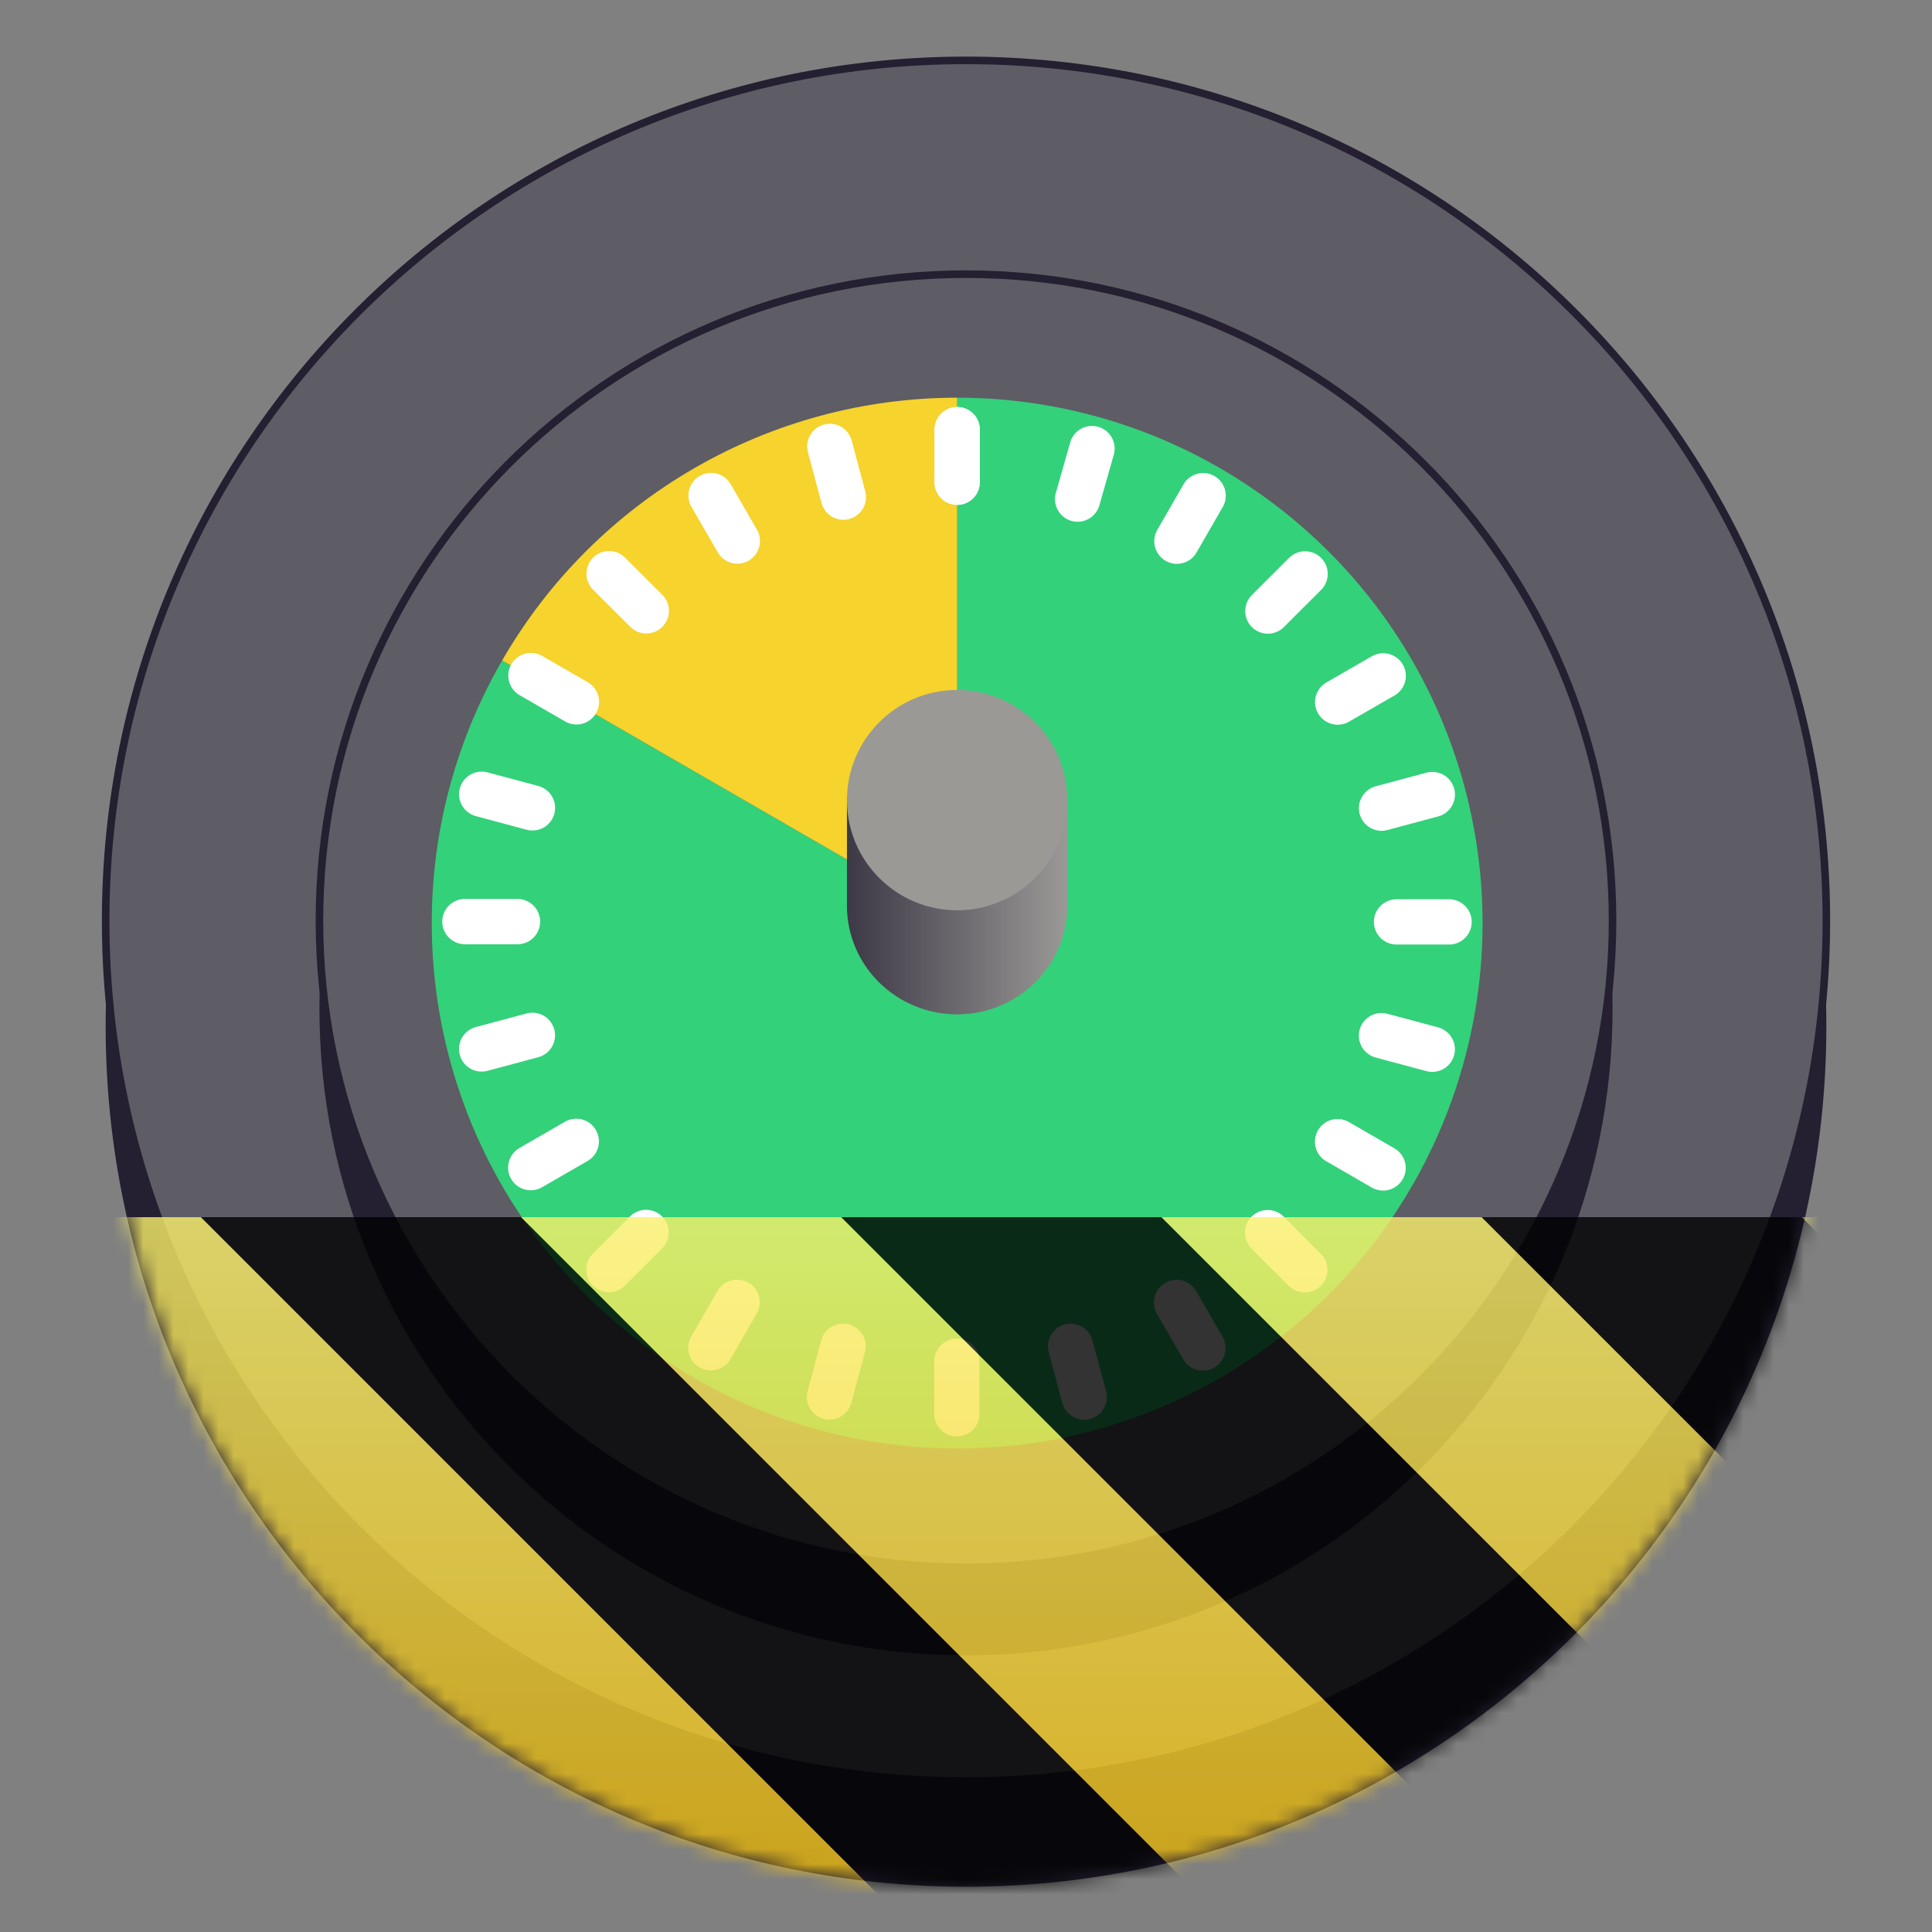<?xml version="1.0" encoding="UTF-8"?>
<svg height="128px" viewBox="0 0 128 128" width="128px" xmlns="http://www.w3.org/2000/svg" xmlns:xlink="http://www.w3.org/1999/xlink">
    <rect x="0" y="0" width="128" height="128" fill="#808080" stroke="none"/>
    <filter id="a" height="100%" width="100%" x="0%" y="0%">
        <feColorMatrix color-interpolation-filters="sRGB" values="0 0 0 0 1 0 0 0 0 1 0 0 0 0 1 0 0 0 1 0"/>
    </filter>
    <linearGradient id="b" gradientUnits="userSpaceOnUse" x1="56.115" x2="70.711" y1="60.006" y2="60.006">
        <stop offset="0" stop-color="#3d3846"/>
        <stop offset="1" stop-color="#9a9996"/>
    </linearGradient>
    <clipPath id="c">
        <rect height="128" width="128"/>
    </clipPath>
    <clipPath id="d">
        <rect height="128" width="128"/>
    </clipPath>
    <mask id="e">
        <g filter="url(#a)">
            <g clip-path="url(#d)" filter="url(#a)">
                <g clip-path="url(#c)">
                    <path d="m 121 68 c 0 31.48 -25.52 57 -57 57 s -57 -25.52 -57 -57 s 25.52 -57 57 -57 s 57 25.52 57 57 z m 0 0" fill="#241f31"/>
                    <path d="m -560.933 411.01 c 0 31.48 -25.52 57 -57 57 c -31.48 0 -57 -25.52 -57 -57 s 25.52 -57 57 -57 c 31.48 0 57 25.52 57 57 z m 0 0" fill="#5e5c64" stroke="#241f31" stroke-width="0.5" transform="matrix(1 0 0 1 681.933 -350.01)"/>
                    <path d="m 106.836 66.836 c 0 23.656 -19.18 42.832 -42.836 42.832 s -42.836 -19.176 -42.836 -42.832 c 0 -23.66 19.18 -42.836 42.836 -42.836 s 42.836 19.176 42.836 42.836 z m 0 0" fill="#241f31"/>
                    <path d="m -575.097 411.01 c 0 23.656 -19.18 42.836 -42.836 42.836 s -42.836 -19.18 -42.836 -42.836 s 19.18 -42.836 42.836 -42.836 s 42.836 19.18 42.836 42.836 z m 0 0" fill="#5e5c64" stroke="#241f31" stroke-width="0.5" transform="matrix(1 0 0 1 681.933 -350.01)"/>
                    <path d="m 63.414 26.348 c 15.754 0 29.543 10.582 33.621 25.801 s -2.574 31.277 -16.219 39.152 c -13.645 7.879 -30.875 5.609 -42.016 -5.531 s -13.41 -28.371 -5.531 -42.016 l 30.145 17.402 z m 0 0" fill="#33d17a"/>
                    <path d="m 33.27 43.754 c 6.215 -10.77 17.707 -17.406 30.145 -17.406 v 34.809 z m 0 0" fill="#f6d32d"/>
                    <path d="m 70.711 60.004 c 0 3.977 -3.266 7.199 -7.297 7.199 s -7.301 -3.223 -7.301 -7.199 c 0 -3.973 3.27 -7.195 7.301 -7.195 s 7.297 3.223 7.297 7.195 z m 0 0" fill="url(#b)"/>
                    <path d="m 56.113 52.809 h 14.598 v 7.5 h -14.598 z m 0 0" fill="url(#b)"/>
                    <path d="m 70.711 53.012 c 0 4.027 -3.266 7.297 -7.297 7.297 s -7.301 -3.27 -7.301 -7.297 c 0 -4.031 3.27 -7.301 7.301 -7.301 s 7.297 3.27 7.297 7.301 z m 0 0" fill="#9a9996"/>
                    <path d="m -609.585 379.729 l -0.953 3.348" fill="none" stroke="#ffffff" stroke-linecap="round" stroke-width="3" transform="matrix(1 0 0 1 681.933 -350.01)"/>
                    <path d="m -618.519 378.475 v 3.484" fill="none" stroke="#ffffff" stroke-linecap="round" stroke-width="3" transform="matrix(1 0 0 1 681.933 -350.01)"/>
                    <path d="m -602.222 382.85 l -1.738 3.016" fill="none" stroke="#ffffff" stroke-linecap="round" stroke-width="3" transform="matrix(1 0 0 1 681.933 -350.01)"/>
                    <path d="m -595.468 388.034 l -2.465 2.461" fill="none" stroke="#ffffff" stroke-linecap="round" stroke-width="3" transform="matrix(1 0 0 1 681.933 -350.01)"/>
                    <path d="m -590.292 394.788 l -3.016 1.738" fill="none" stroke="#ffffff" stroke-linecap="round" stroke-width="3" transform="matrix(1 0 0 1 681.933 -350.01)"/>
                    <path d="m -587.038 402.651 l -3.363 0.902" fill="none" stroke="#ffffff" stroke-linecap="round" stroke-width="3" transform="matrix(1 0 0 1 681.933 -350.01)"/>
                    <path d="m -585.929 411.088 h -3.48" fill="none" stroke="#ffffff" stroke-linecap="round" stroke-width="3" transform="matrix(1 0 0 1 681.933 -350.01)"/>
                    <path d="m -587.042 419.526 l -3.363 -0.902" fill="none" stroke="#ffffff" stroke-linecap="round" stroke-width="3" transform="matrix(1 0 0 1 681.933 -350.01)"/>
                    <path d="m -595.484 434.139 l -2.465 -2.465" fill="none" stroke="#ffffff" stroke-linecap="round" stroke-width="3" transform="matrix(1 0 0 1 681.933 -350.01)"/>
                    <path d="m -590.3 427.389 l -3.016 -1.742" fill="none" stroke="#ffffff" stroke-linecap="round" stroke-width="3" transform="matrix(1 0 0 1 681.933 -350.01)"/>
                    <path d="m -602.237 439.319 l -1.742 -3.016" fill="none" stroke="#ffffff" stroke-linecap="round" stroke-width="3" transform="matrix(1 0 0 1 681.933 -350.01)"/>
                    <path d="m -610.101 442.573 l -0.902 -3.363" fill="none" stroke="#ffffff" stroke-linecap="round" stroke-width="3" transform="matrix(1 0 0 1 681.933 -350.01)"/>
                    <path d="m -618.538 443.678 v -3.48" fill="none" stroke="#ffffff" stroke-linecap="round" stroke-width="3" transform="matrix(1 0 0 1 681.933 -350.01)"/>
                    <path d="m -626.98 442.565 l 0.902 -3.363" fill="none" stroke="#ffffff" stroke-linecap="round" stroke-width="3" transform="matrix(1 0 0 1 681.933 -350.01)"/>
                    <path d="m -634.839 439.307 l 1.742 -3.016" fill="none" stroke="#ffffff" stroke-linecap="round" stroke-width="3" transform="matrix(1 0 0 1 681.933 -350.01)"/>
                    <path d="m -641.589 434.123 l 2.461 -2.461" fill="none" stroke="#ffffff" stroke-linecap="round" stroke-width="3" transform="matrix(1 0 0 1 681.933 -350.01)"/>
                    <path d="m -646.769 427.37 l 3.016 -1.742" fill="none" stroke="#ffffff" stroke-linecap="round" stroke-width="3" transform="matrix(1 0 0 1 681.933 -350.01)"/>
                    <path d="m -650.023 419.506 l 3.363 -0.902" fill="none" stroke="#ffffff" stroke-linecap="round" stroke-width="3" transform="matrix(1 0 0 1 681.933 -350.01)"/>
                    <path d="m -651.132 411.069 h 3.484" fill="none" stroke="#ffffff" stroke-linecap="round" stroke-width="3" transform="matrix(1 0 0 1 681.933 -350.01)"/>
                    <path d="m -650.019 402.631 l 3.363 0.902" fill="none" stroke="#ffffff" stroke-linecap="round" stroke-width="3" transform="matrix(1 0 0 1 681.933 -350.01)"/>
                    <path d="m -646.757 394.768 l 3.016 1.742" fill="none" stroke="#ffffff" stroke-linecap="round" stroke-width="3" transform="matrix(1 0 0 1 681.933 -350.01)"/>
                    <path d="m -641.577 388.018 l 2.465 2.461" fill="none" stroke="#ffffff" stroke-linecap="round" stroke-width="3" transform="matrix(1 0 0 1 681.933 -350.01)"/>
                    <path d="m -634.823 382.838 l 1.742 3.016" fill="none" stroke="#ffffff" stroke-linecap="round" stroke-width="3" transform="matrix(1 0 0 1 681.933 -350.01)"/>
                    <path d="m -626.956 379.584 l 0.898 3.363" fill="none" stroke="#ffffff" stroke-linecap="round" stroke-width="3" transform="matrix(1 0 0 1 681.933 -350.01)"/>
                    <path d="m -618.519 378.475 v 3.484" fill="none" stroke="#ffffff" stroke-linecap="round" stroke-width="3" transform="matrix(1 0 0 1 681.933 -350.01)"/>
                </g>
            </g>
        </g>
    </mask>
    <mask id="f">
        <g filter="url(#a)">
            <rect fill-opacity="0.8" height="184.32" width="184.32" x="-28.16" y="-28.16"/>
        </g>
    </mask>
    <linearGradient id="g" gradientTransform="matrix(0 0.37 -0.985 0 295.385 -30.36)" gradientUnits="userSpaceOnUse" x1="300" x2="428" y1="235" y2="235">
        <stop offset="0" stop-color="#f9f06b"/>
        <stop offset="1" stop-color="#f5c211"/>
    </linearGradient>
    <clipPath id="h">
        <rect height="128" width="128"/>
    </clipPath>
    <clipPath id="i">
        <rect height="128" width="128"/>
    </clipPath>
    <path d="m 121 68 c 0 31.48 -25.52 57 -57 57 s -57 -25.52 -57 -57 s 25.52 -57 57 -57 s 57 25.52 57 57 z m 0 0" fill="#241f31"/>
    <path d="m 121 61 c 0 31.48 -25.52 57 -57 57 c -31.48 0 -57 -25.52 -57 -57 s 25.52 -57 57 -57 c 31.48 0 57 25.52 57 57 z m 0 0" fill="#5e5c64" stroke="#241f31" stroke-width="0.5"/>
    <path d="m 106.836 66.836 c 0 23.656 -19.18 42.832 -42.836 42.832 s -42.836 -19.176 -42.836 -42.832 c 0 -23.66 19.18 -42.836 42.836 -42.836 s 42.836 19.176 42.836 42.836 z m 0 0" fill="#241f31"/>
    <path d="m 106.836 61 c 0 23.656 -19.18 42.836 -42.836 42.836 s -42.836 -19.18 -42.836 -42.836 s 19.18 -42.836 42.836 -42.836 s 42.836 19.18 42.836 42.836 z m 0 0" fill="#5e5c64" stroke="#241f31" stroke-width="0.5"/>
    <path d="m 63.414 26.348 c 15.754 0 29.543 10.582 33.621 25.801 s -2.574 31.277 -16.219 39.152 c -13.645 7.879 -30.875 5.609 -42.016 -5.531 s -13.41 -28.371 -5.531 -42.016 l 30.145 17.402 z m 0 0" fill="#33d17a"/>
    <path d="m 33.27 43.754 c 6.215 -10.77 17.707 -17.406 30.145 -17.406 v 34.809 z m 0 0" fill="#f6d32d"/>
    <path d="m 70.711 60.004 c 0 3.977 -3.266 7.199 -7.297 7.199 s -7.301 -3.223 -7.301 -7.199 c 0 -3.973 3.27 -7.195 7.301 -7.195 s 7.297 3.223 7.297 7.195 z m 0 0" fill="url(#b)"/>
    <path d="m 56.113 52.809 h 14.598 v 7.5 h -14.598 z m 0 0" fill="url(#b)"/>
    <path d="m 70.711 53.012 c 0 4.027 -3.266 7.297 -7.297 7.297 s -7.301 -3.27 -7.301 -7.297 c 0 -4.031 3.27 -7.301 7.301 -7.301 s 7.297 3.27 7.297 7.301 z m 0 0" fill="#9a9996"/>
    <g fill="none" stroke="#ffffff" stroke-linecap="round" stroke-width="3">
        <path d="m 72.348 29.719 l -0.953 3.348"/>
        <path d="m 63.414 28.465 v 3.484"/>
        <path d="m 79.711 32.84 l -1.738 3.016"/>
        <path d="m 86.465 38.023 l -2.465 2.461"/>
        <path d="m 91.641 44.777 l -3.016 1.738"/>
        <path d="m 94.895 52.641 l -3.363 0.902"/>
        <path d="m 96.004 61.078 h -3.48"/>
        <path d="m 94.891 69.516 l -3.363 -0.902"/>
        <path d="m 86.449 84.129 l -2.465 -2.465"/>
        <path d="m 91.633 77.379 l -3.016 -1.742"/>
        <path d="m 79.695 89.309 l -1.742 -3.016"/>
        <path d="m 71.832 92.562 l -0.902 -3.363"/>
        <path d="m 63.395 93.668 v -3.48"/>
        <path d="m 54.953 92.555 l 0.902 -3.363"/>
        <path d="m 47.094 89.297 l 1.742 -3.016"/>
        <path d="m 40.344 84.113 l 2.461 -2.461"/>
        <path d="m 35.164 77.359 l 3.016 -1.742"/>
        <path d="m 31.91 69.496 l 3.363 -0.902"/>
        <path d="m 30.801 61.059 h 3.484"/>
        <path d="m 31.914 52.621 l 3.363 0.902"/>
        <path d="m 35.176 44.758 l 3.016 1.742"/>
        <path d="m 40.355 38.008 l 2.465 2.461"/>
        <path d="m 47.109 32.828 l 1.742 3.016"/>
        <path d="m 54.977 29.574 l 0.898 3.363"/>
        <path d="m 63.414 28.465 v 3.484"/>
    </g>
    <g mask="url(#e)">
        <g clip-path="url(#i)">
            <g mask="url(#f)">
                <g clip-path="url(#h)">
                    <path d="m 128 80.641 v 47.359 h -128 v -47.359 z m 0 0" fill="url(#g)"/>
                    <path d="m 13.309 80.641 l 47.355 47.359 h 21.215 l -47.359 -47.359 z m 42.422 0 l 47.363 47.359 h 21.215 l -47.363 -47.359 z m 42.43 0 l 29.84 29.84 v -21.211 l -8.629 -8.629 z m -98.16 7.906 v 21.215 l 18.238 18.238 h 21.215 z m 0 0"/>
                </g>
            </g>
        </g>
    </g>
</svg>
